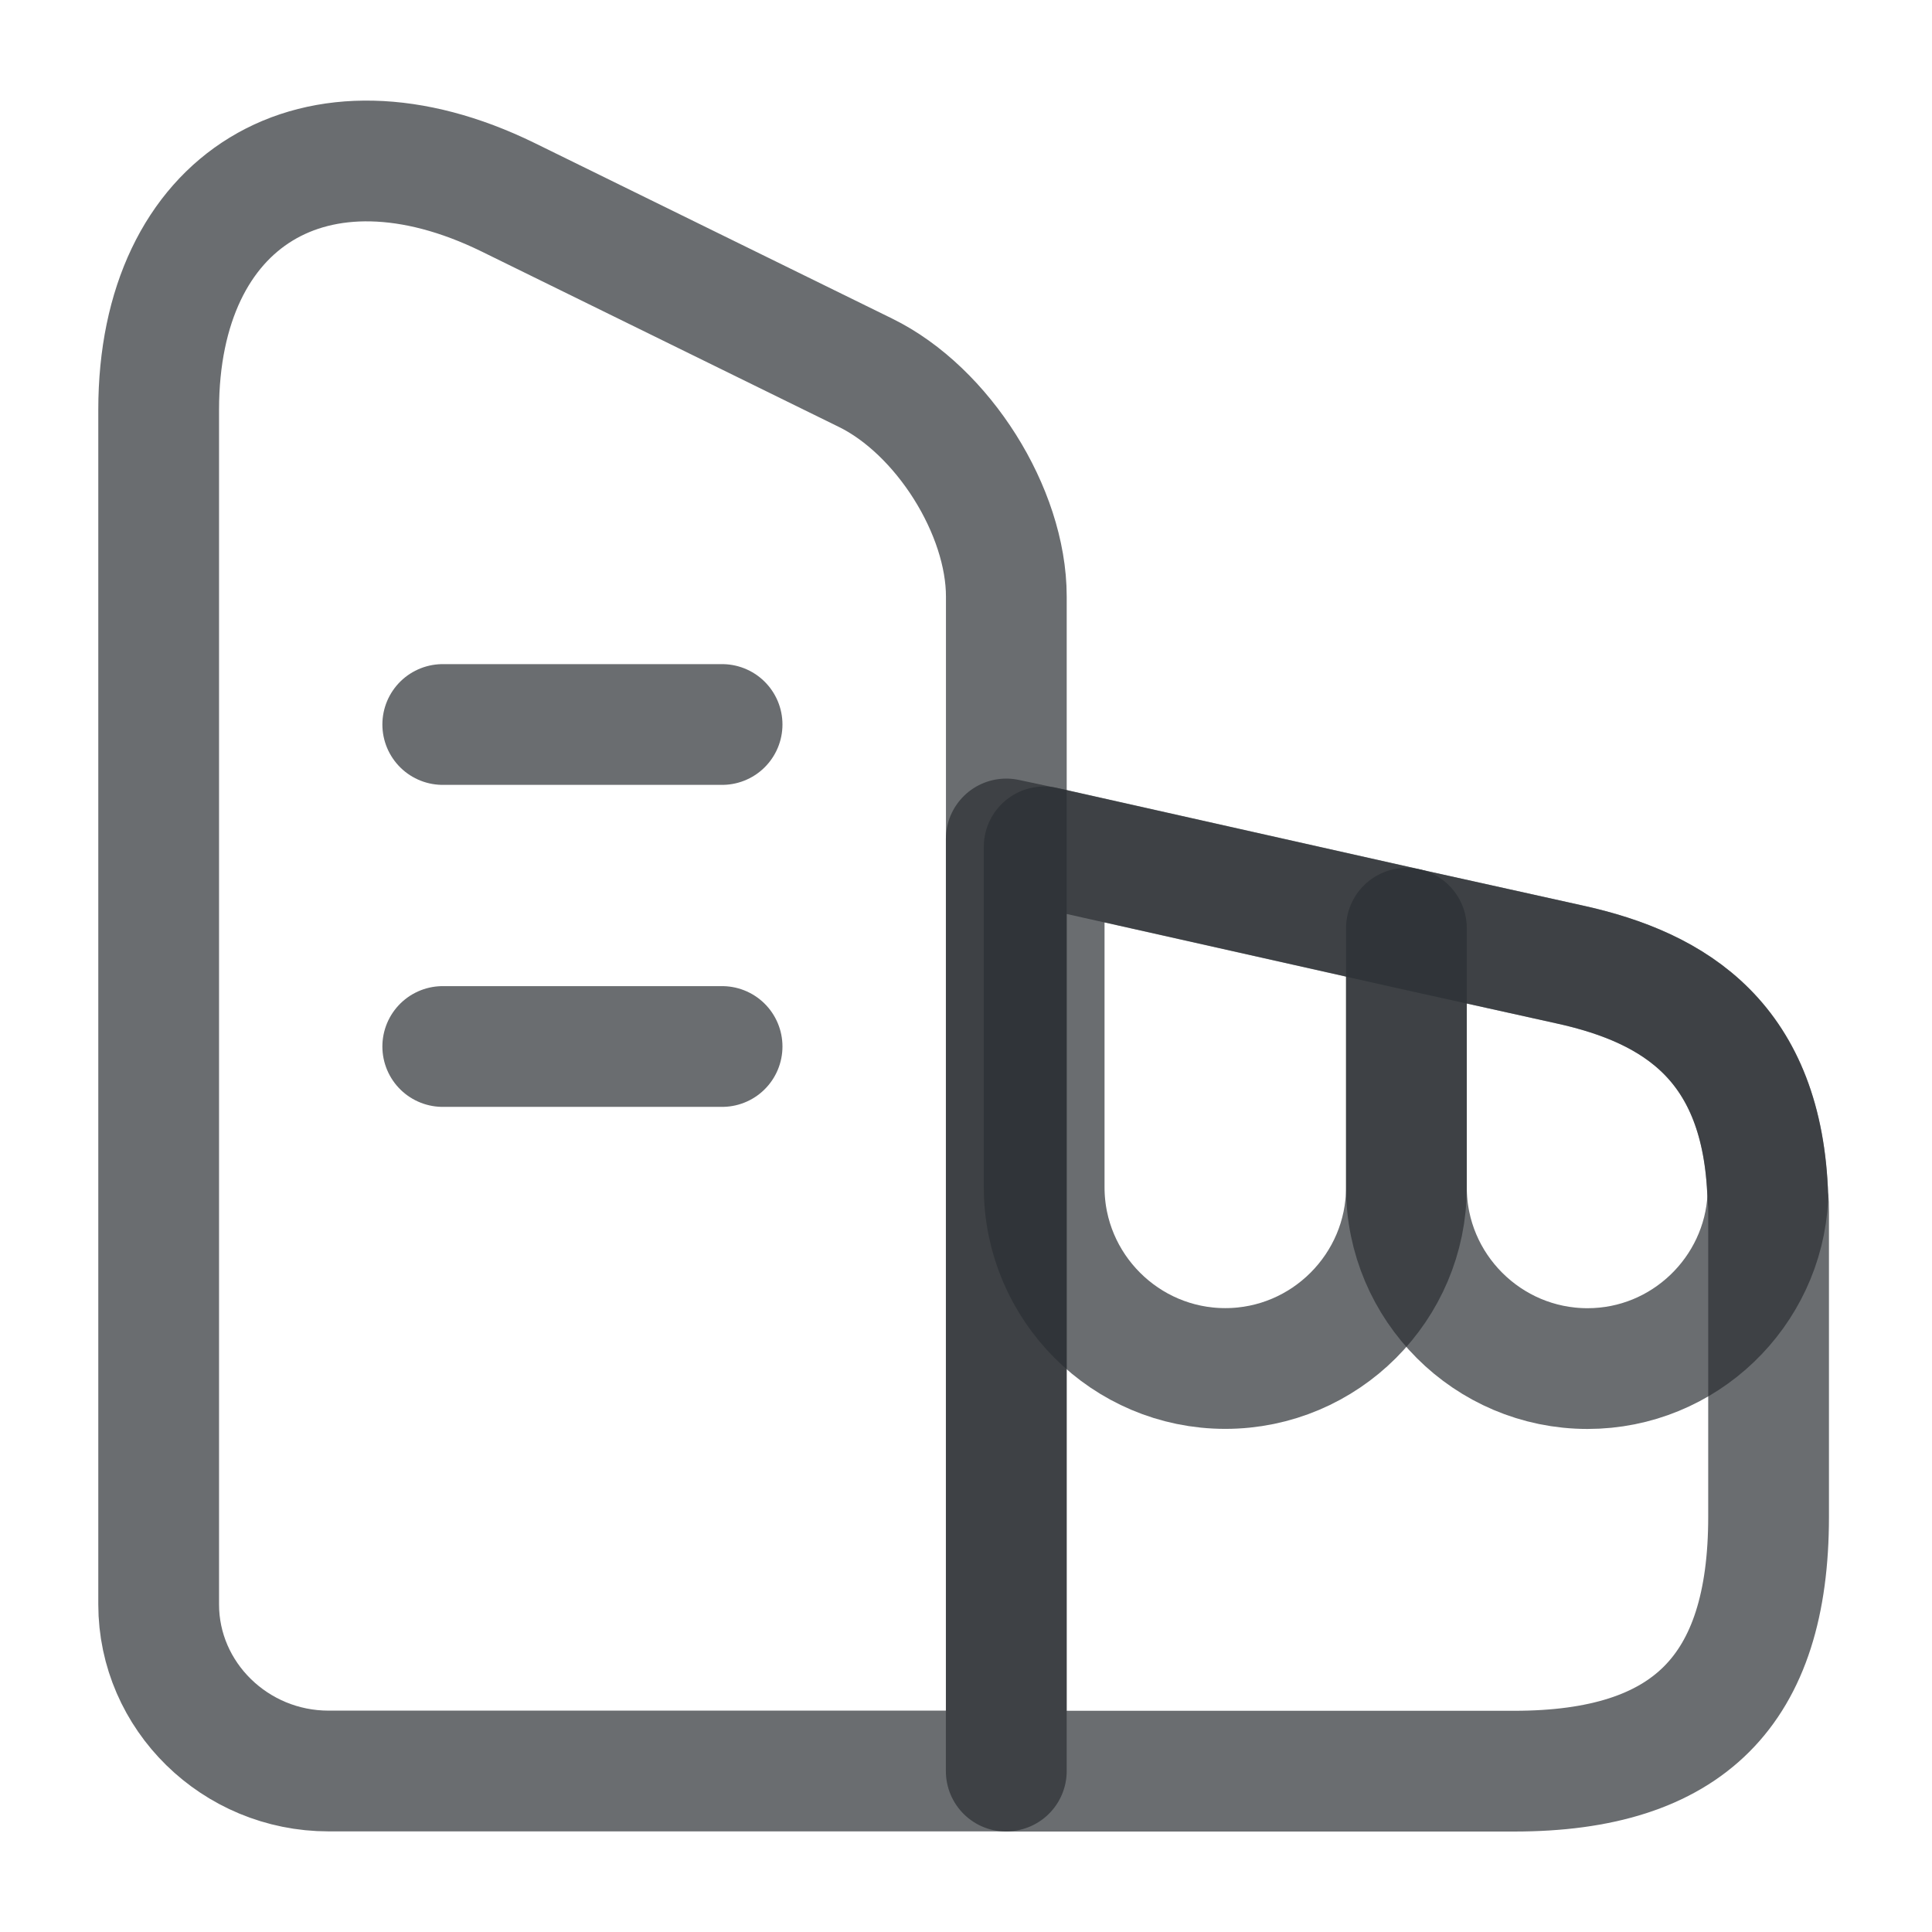 <svg xmlns="http://www.w3.org/2000/svg" width="24" height="24" viewBox="0 0 24 24" fill="none">
<path d="M12.501 22H4.081C2.921 22 1.971 21.07 1.971 19.93V5.09C1.971 2.47 3.921 1.28 6.311 2.45L10.751 4.63C11.711 5.1 12.501 6.35 12.501 7.41V22Z" stroke="#2B3034" stroke-opacity="0.7" stroke-width="1.5" stroke-linecap="round" stroke-linejoin="round"/>
<path d="M21.97 15.062V18.842C21.97 21.002 20.97 22.002 18.81 22.002H12.5V10.422L12.97 10.522L17.47 11.532L19.5 11.982C20.82 12.272 21.9 12.952 21.96 14.872C21.97 14.932 21.97 14.992 21.97 15.062Z" stroke="#2B3034" stroke-opacity="0.7" stroke-width="1.5" stroke-linecap="round" stroke-linejoin="round"/>
<path d="M5.5 9H8.97" stroke="#2B3034" stroke-opacity="0.7" stroke-width="1.5" stroke-linecap="round" stroke-linejoin="round"/>
<path d="M5.5 13H8.97" stroke="#2B3034" stroke-opacity="0.7" stroke-width="1.5" stroke-linecap="round" stroke-linejoin="round"/>
<path d="M17.471 11.53V14.749C17.471 15.989 16.461 17 15.221 17C13.981 17 12.971 15.989 12.971 14.749V10.52L17.471 11.53Z" stroke="#2B3034" stroke-opacity="0.7" stroke-width="1.5" stroke-linecap="round" stroke-linejoin="round"/>
<path d="M21.961 14.871C21.901 16.051 20.921 17.001 19.721 17.001C18.481 17.001 17.471 15.991 17.471 14.751V11.531L19.501 11.981C20.821 12.271 21.901 12.951 21.961 14.871Z" stroke="#2B3034" stroke-opacity="0.7" stroke-width="1.5" stroke-linecap="round" stroke-linejoin="round"/>
</svg>